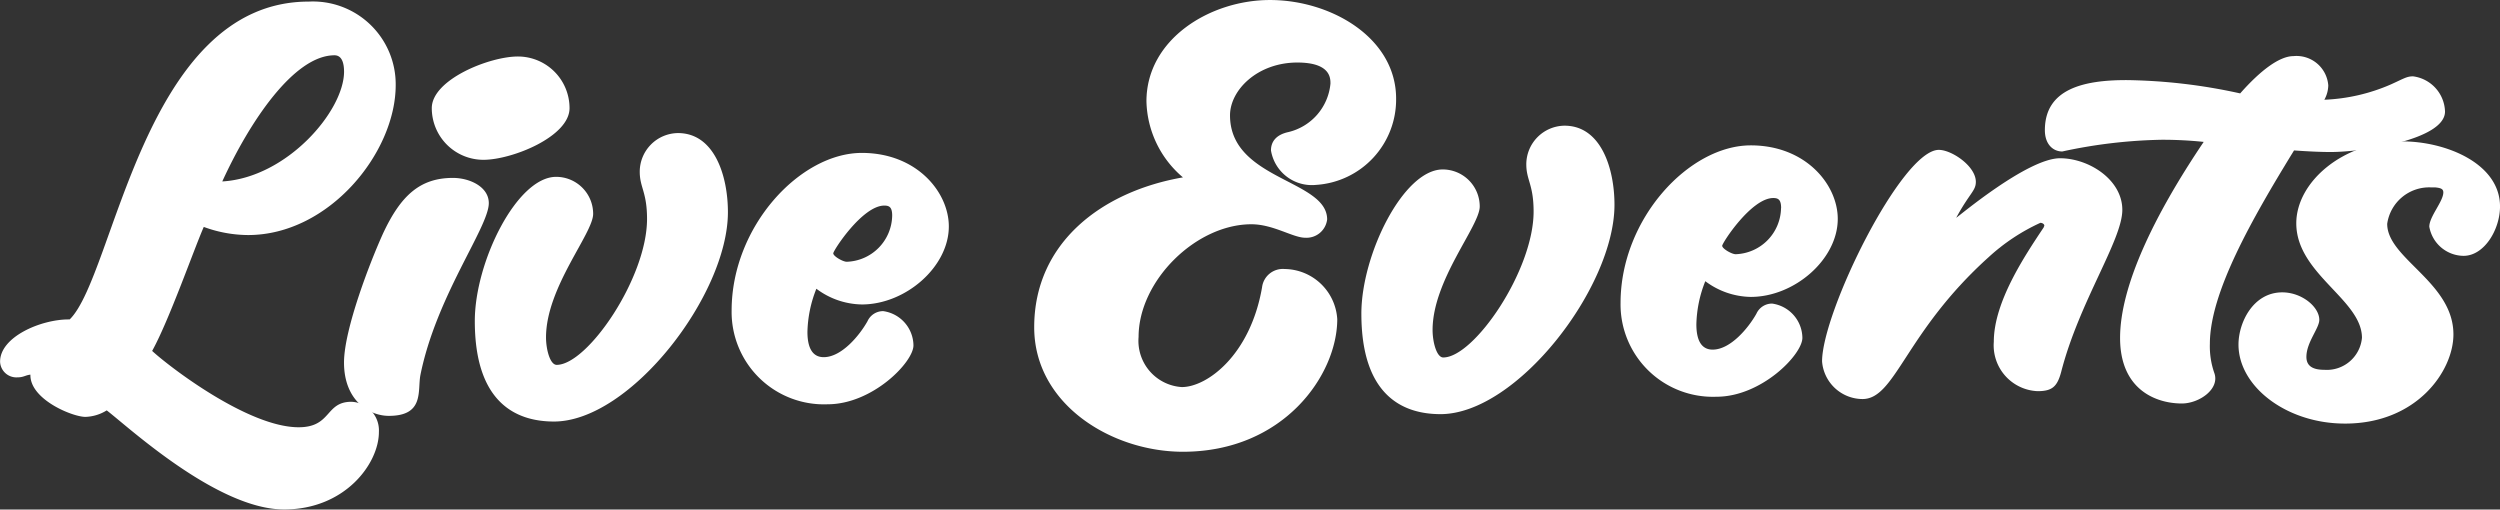 <svg id="Groupe_6" data-name="Groupe 6" xmlns="http://www.w3.org/2000/svg" width="157" height="32" viewBox="0 0 157 32">
  <rect x="0" y="0" width="157" height="32" fill="#333333" stroke="none"/>
  <path id="Tracé_4" data-name="Tracé 4" d="M873.6,407.886c0,4.25-4.194,9.419-9.269,9.419a8.151,8.151,0,0,1-2.784-.51c-.6,1.36-2.185,5.883-3.242,7.787.987.918,5.992,4.794,9.2,4.794,2.08,0,1.657-1.6,3.313-1.6a1.8,1.8,0,0,1,1.727,1.9c0,1.972-2.115,4.862-5.956,4.862-4.194,0-9.8-5.2-11.137-6.222a2.677,2.677,0,0,1-1.339.408c-.811,0-3.454-1.088-3.454-2.618v-.034c-.317.034-.423.17-.811.17a1.024,1.024,0,0,1-1.093-.986c0-1.564,2.573-2.652,4.3-2.652h.071c2.82-2.754,4.617-19.96,15.014-19.96A5.2,5.2,0,0,1,873.6,407.886Zm-3.842-1.87c-2.537,0-5.322,4.148-7.049,7.923,4.053-.238,7.648-4.42,7.648-6.9C870.354,406.56,870.249,406.016,869.755,406.016Z" transform="translate(-848.75 -402.544)" fill="#fff"/>
  <path id="Tracé_5" data-name="Tracé 5" d="M985.49,436.927c0,1.515-3.313,5.851-4.3,10.82-.176.987.247,2.538-1.974,2.538-1.269,0-2.819-.987-2.819-3.348,0-2.115,1.692-6.45,2.467-8.141,1.093-2.326,2.291-3.454,4.37-3.454C984.292,435.341,985.49,435.9,985.49,436.927Zm3.56-6.168a2.206,2.206,0,0,0-2.432-2.079c-1.8,0-3.877,1.515-3.877,3.313a2.226,2.226,0,0,0,2.432,2.115C987.146,434.108,989.049,432.486,989.049,430.759Z" transform="translate(-954.793 -424.169)" fill="#fff"/>
  <path id="Tracé_6" data-name="Tracé 6" d="M1031.691,458.291a2.324,2.324,0,0,1,2.326,2.326c0,1.234-2.96,4.617-2.96,7.754,0,.74.247,1.727.67,1.727,1.938,0,5.674-5.463,5.674-9.163,0-1.692-.458-1.974-.458-2.961a2.429,2.429,0,0,1,2.4-2.432c2.291,0,3.137,2.679,3.137,4.969,0,5.181-6.132,13.146-10.926,13.146-2.432,0-4.969-1.233-4.969-6.308C1026.581,463.648,1029.224,458.291,1031.691,458.291Z" transform="translate(-996.767 -447.185)" fill="#fff"/>
  <path id="Tracé_7" data-name="Tracé 7" d="M1127.542,474.073c0,.881.247,1.586,1.022,1.586,1.128,0,2.256-1.375,2.749-2.256a1.075,1.075,0,0,1,.987-.635,2.2,2.2,0,0,1,1.9,2.15c0,1.057-2.573,3.7-5.392,3.7a5.8,5.8,0,0,1-6.027-5.886c0-5.287,4.3-9.9,8.177-9.9,3.454,0,5.463,2.467,5.463,4.617,0,2.538-2.714,4.9-5.463,4.9a4.865,4.865,0,0,1-2.855-.987A7.717,7.717,0,0,0,1127.542,474.073Zm5.322-7.3c0-.529-.176-.634-.493-.634-1.375,0-3.207,2.819-3.207,3s.6.529.846.529A2.95,2.95,0,0,0,1132.864,466.777Z" transform="translate(-1076.835 -453.229)" fill="#fff"/>
  <g id="Groupe_5" data-name="Groupe 5" transform="translate(64.944)">
    <path id="Tracé_8" data-name="Tracé 8" d="M1263.15,408.221a5.371,5.371,0,0,1-5.04,5.417,2.6,2.6,0,0,1-2.819-2.167c0-.542.317-.982,1.092-1.151a3.453,3.453,0,0,0,2.644-3.047c0-.339,0-1.32-2.079-1.32-2.5,0-4.229,1.727-4.229,3.318,0,4.063,6.1,4.029,6.1,6.534a1.306,1.306,0,0,1-1.374,1.151c-.775,0-2.009-.846-3.384-.846-3.489,0-7.084,3.555-7.084,7.076a2.909,2.909,0,0,0,2.714,3.148c1.586,0,4.3-2,5.04-6.263a1.312,1.312,0,0,1,1.41-1.151,3.352,3.352,0,0,1,3.313,3.148c0,3.487-3.348,8.328-9.692,8.328-4.476,0-9.34-2.979-9.34-7.82,0-5.315,4.265-8.531,9.34-9.411a6.443,6.443,0,0,1-2.291-4.773c0-3.927,4.018-6.365,7.754-6.365C1259.062,402.026,1263.15,404.4,1263.15,408.221Z" transform="translate(-1240.418 -402.026)" fill="#fff"/>
    <path id="Tracé_9" data-name="Tracé 9" d="M1366.931,458.291a2.324,2.324,0,0,1,2.326,2.326c0,1.234-2.961,4.617-2.961,7.754,0,.74.247,1.727.67,1.727,1.938,0,5.674-5.463,5.674-9.163,0-1.692-.458-1.974-.458-2.961a2.429,2.429,0,0,1,2.4-2.432c2.291,0,3.137,2.679,3.137,4.969,0,5.181-6.132,13.146-10.926,13.146-2.432,0-4.969-1.233-4.969-6.308C1361.821,463.648,1364.464,458.291,1366.931,458.291Z" transform="translate(-1341.274 -447.649)" fill="#fff"/>
    <path id="Tracé_10" data-name="Tracé 10" d="M1462.783,474.073c0,.881.247,1.586,1.022,1.586,1.128,0,2.256-1.375,2.749-2.256a1.075,1.075,0,0,1,.987-.635,2.2,2.2,0,0,1,1.9,2.15c0,1.057-2.573,3.7-5.392,3.7a5.8,5.8,0,0,1-6.027-5.886c0-5.287,4.3-9.9,8.177-9.9,3.454,0,5.463,2.467,5.463,4.617,0,2.538-2.714,4.9-5.463,4.9a4.865,4.865,0,0,1-2.855-.987A7.717,7.717,0,0,0,1462.783,474.073Zm5.322-7.3c0-.529-.176-.634-.493-.634-1.375,0-3.207,2.819-3.207,3s.6.529.846.529A2.95,2.95,0,0,0,1468.1,466.777Z" transform="translate(-1421.195 -453.703)" fill="#fff"/>
    <path id="Tracé_11" data-name="Tracé 11" d="M1547.721,465.025c1.8,0,3.912,1.339,3.912,3.242s-2.714,5.78-3.842,10.185c-.247.916-.564,1.2-1.48,1.2a2.879,2.879,0,0,1-2.749-3.1c0-2.5,1.938-5.392,3.137-7.19,0-.035.035-.07.035-.106,0-.106-.141-.176-.247-.176a12.446,12.446,0,0,0-3.242,2.15c-5.251,4.723-5.85,8.917-7.93,8.917a2.561,2.561,0,0,1-2.538-2.361c0-3.1,5-13.287,7.331-13.287.811,0,2.326,1.022,2.326,2.009,0,.564-.388.7-1.234,2.256C1541.341,468.69,1545.676,465.025,1547.721,465.025Z" transform="translate(-1483.295 -455.087)" fill="#fff"/>
    <path id="Tracé_12" data-name="Tracé 12" d="M1640.576,426.329c0,1.773-5.146,2.543-7.19,2.543-.564,0-1.375-.033-2.291-.1-2.714,4.416-5.286,8.967-5.286,12.145a5.073,5.073,0,0,0,.282,1.84c.352,1-.952,1.907-2.044,1.907-1.586,0-3.877-.836-3.877-4.115,0-3.245,2.115-7.662,5.251-12.313a25.047,25.047,0,0,0-2.643-.134,31.852,31.852,0,0,0-6.238.736c-.564,0-1.093-.435-1.093-1.338,0-2.576,2.4-3.145,5.11-3.145a34.9,34.9,0,0,1,7.155.836c1.269-1.439,2.467-2.342,3.348-2.342a2,2,0,0,1,2.185,1.84,1.932,1.932,0,0,1-.247.9,11.592,11.592,0,0,0,4.194-.97c.811-.368.987-.5,1.375-.5A2.3,2.3,0,0,1,1640.576,426.329Z" transform="translate(-1551.973 -419.325)" fill="#fff"/>
    <path id="Tracé_13" data-name="Tracé 13" d="M1687.286,474.13c0-1.375.916-3.278,2.749-3.278,1.234,0,2.326.916,2.326,1.727,0,.529-.81,1.41-.81,2.326,0,.634.494.811,1.128.811a2.215,2.215,0,0,0,2.361-2.009c0-2.4-4.124-4.018-4.124-7.19,0-2.608,2.96-5.146,6.661-5.146,2.714,0,6.133,1.375,6.133,4.088,0,1.445-.987,3.1-2.291,3.1a2.207,2.207,0,0,1-2.15-1.833c0-.634.881-1.586.881-2.15,0-.212-.141-.282-.529-.317h-.282a2.665,2.665,0,0,0-2.714,2.291c0,2.185,4.159,3.665,4.159,6.943,0,2.291-2.291,5.6-6.8,5.6C1690.317,479.1,1687.286,476.774,1687.286,474.13Z" transform="translate(-1611.653 -452.492)" fill="#fff"/>
  </g>
  <path id="Tracé_14" data-name="Tracé 14" d="M1019.066,426.236a3.244,3.244,0,0,0-3.244-3.244c-1.792,0-5.407,1.452-5.407,3.244a3.244,3.244,0,0,0,3.244,3.244C1015.451,429.48,1019.066,428.028,1019.066,426.236Z" transform="translate(-983.299 -419.444)" fill="#fff"/>
</svg>
